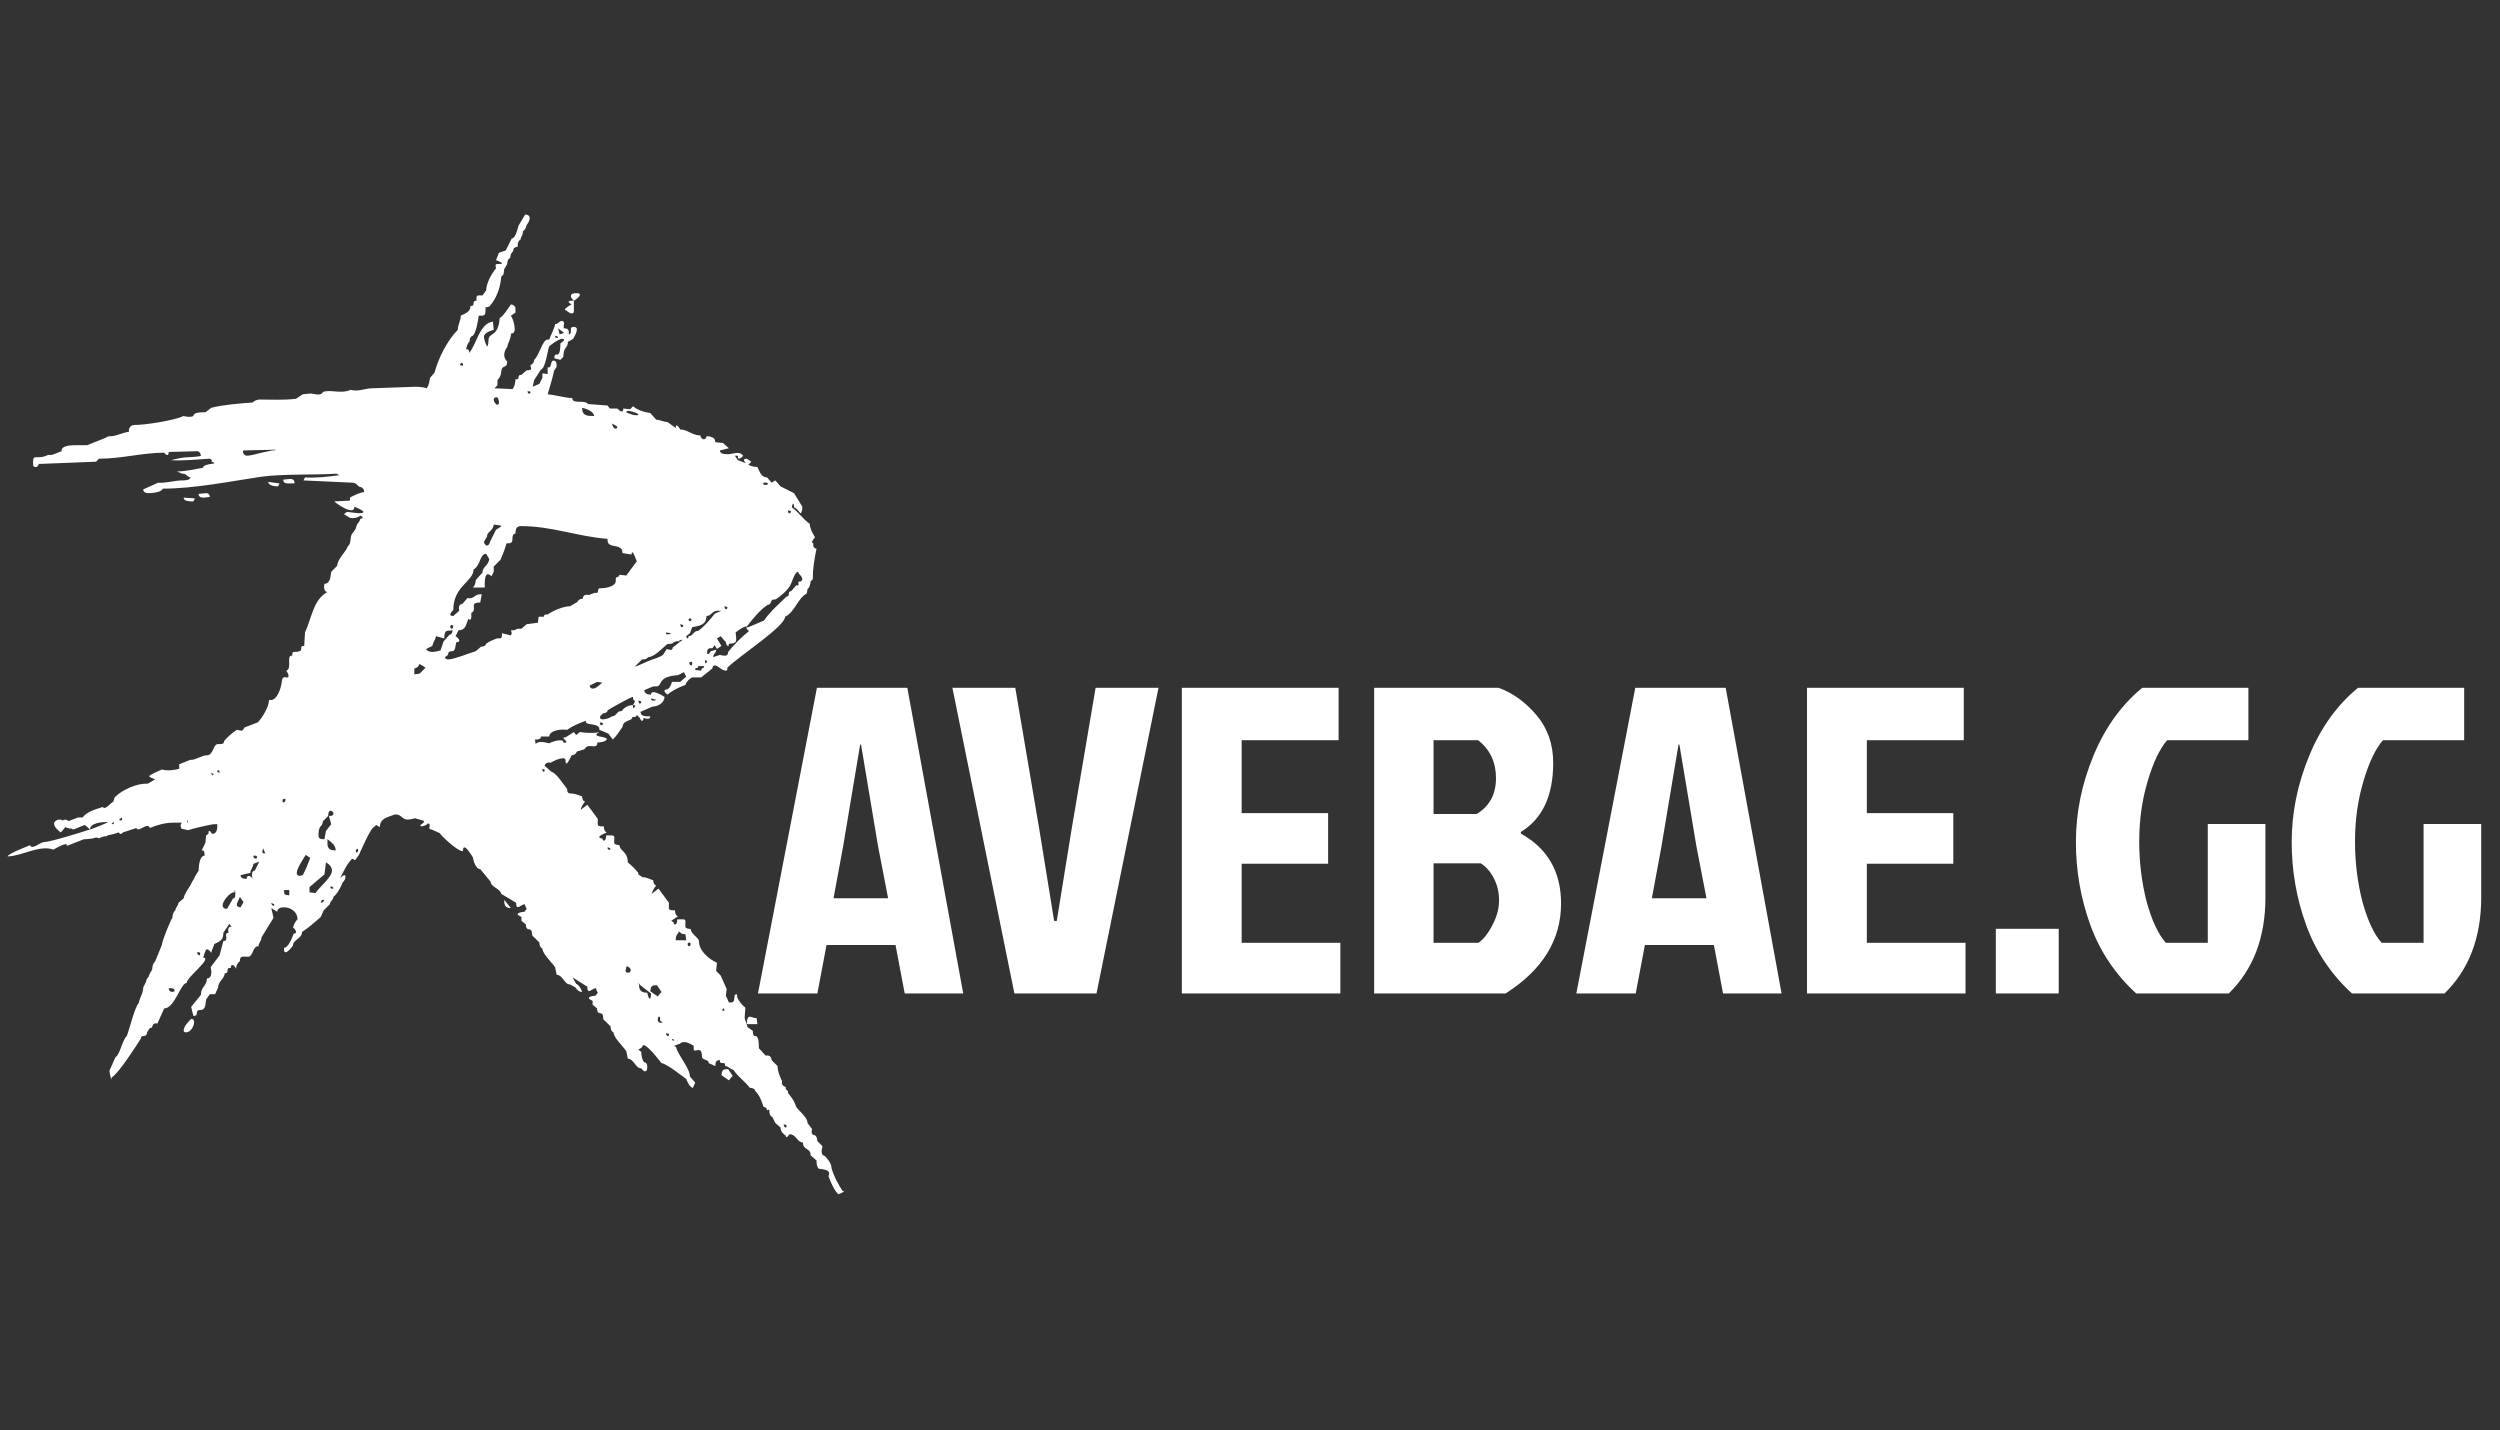 <svg width="229" height="131" viewBox="0 0 229 131" fill="none" xmlns="http://www.w3.org/2000/svg">
<rect x="0" y="0" width="229" height="131" fill="#333333" stroke="none"/>
<path d="M82.871 91L82.031 86.56H75.711L74.871 91H69.431L74.831 63H83.111L88.231 91H82.871ZM78.791 68.2L77.231 77.52L76.351 82.28H81.351L80.431 77.52L78.871 68.2H78.791ZM106.119 63L100.439 91H92.919L87.239 63H92.999L95.199 75.96L96.559 84.36H96.799L98.159 75.96L100.359 63H106.119ZM108.256 91V63H122.616V67.8H113.736V74.48H121.656V79.12H113.736V86.36H122.776V91H108.256ZM125.873 91V63H137.273C138.58 63.48 139.74 64.32 140.753 65.52C141.766 66.72 142.273 68.173 142.273 69.88C142.273 72.893 141.286 75 139.313 76.2V76.36C141.766 77.72 142.993 79.853 142.993 82.76C142.993 86.093 141.3 88.84 137.913 91H125.873ZM131.313 74.56H135.273C136.446 73.84 137.033 72.747 137.033 71.28C137.033 69.813 136.486 68.653 135.393 67.8H131.313V74.56ZM131.313 86.36H135.433C135.913 86.013 136.34 85.467 136.713 84.72C137.113 83.973 137.313 83.227 137.313 82.48C137.313 81.733 137.153 81.053 136.833 80.44C136.513 79.827 136.113 79.373 135.633 79.08H131.313V86.36ZM157.832 91L156.992 86.56H150.672L149.832 91H144.392L149.792 63H158.072L163.192 91H157.832ZM153.752 68.2L152.192 77.52L151.312 82.28H156.312L155.392 77.52L153.832 68.2H153.752ZM165.522 91V63H179.882V67.8H171.002V74.48H178.922V79.12H171.002V86.36H180.042V91H165.522ZM182.819 85.08H188.579V91H182.819V85.08ZM204.153 91H195.673C193.753 89.24 192.353 87.147 191.473 84.72C190.593 82.293 190.153 79.76 190.153 77.12C190.153 74.453 190.686 71.827 191.753 69.24C192.82 66.653 194.313 64.573 196.233 63H205.953V67.8H198.513C197.82 68.6 197.22 69.867 196.713 71.6C196.206 73.307 195.953 75.133 195.953 77.08C195.953 79 196.18 80.84 196.633 82.6C197.113 84.333 197.7 85.587 198.393 86.36H202.233V75.48H207.513V82.2C207.513 85.88 206.393 88.813 204.153 91ZM223.919 91H215.439C213.519 89.24 212.119 87.147 211.239 84.72C210.359 82.293 209.919 79.76 209.919 77.12C209.919 74.453 210.452 71.827 211.519 69.24C212.585 66.653 214.079 64.573 215.999 63H225.719V67.8H218.279C217.585 68.6 216.985 69.867 216.479 71.6C215.972 73.307 215.719 75.133 215.719 77.08C215.719 79 215.945 80.84 216.399 82.6C216.879 84.333 217.465 85.587 218.159 86.36H221.999V75.48H227.279V82.2C227.279 85.88 226.159 88.813 223.919 91Z" fill="white"/>
<path d="M64.16 39.89C64.16 40.028 64.297 40.233 64.434 40.233C64.64 40.233 64.709 40.096 64.709 39.959C64.983 39.959 65.326 40.028 65.463 40.233L65.532 40.508L66.218 40.576L66.767 41.057L65.943 41.262C65.943 41.605 66.424 41.605 66.698 41.605C67.11 41.605 67.727 41.262 68.07 41.743C68.001 41.88 67.796 42.017 67.659 42.017C67.59 42.017 67.59 41.811 67.59 41.743H67.316L67.59 42.154L68.344 42.429C68.139 42.223 68.001 42.017 68.413 42.017L68.825 42.291L68.55 42.566C68.756 42.703 69.099 42.772 69.374 42.772C69.579 43.183 69.717 43.732 70.265 43.732L70.677 44.212L71.02 44.007L71.5 44.555L72.735 45.173L73.49 46.408C73.49 46.614 73.49 46.819 73.353 47.025C73.215 46.956 73.01 46.545 72.735 46.476C72.735 46.476 72.735 46.133 72.667 46.133C72.598 46.133 72.529 46.408 72.529 46.476C73.147 46.888 73.558 47.574 74.176 47.986C74.176 48.397 74.45 48.877 74.656 49.22C74.588 49.289 74.176 49.769 74.519 49.769C74.45 49.975 74.519 50.249 74.793 50.249C74.588 51.279 74.45 52.033 74.45 53.062L74.244 53.268C74.244 53.474 74.176 53.817 73.97 53.954L73.901 54.366C73.078 54.777 72.804 56.081 71.912 56.492C71.912 57.384 67.659 60.128 66.629 61.157C66.629 61.295 66.629 61.432 66.492 61.432C66.081 61.432 65.806 60.952 65.463 60.952C65.326 60.952 65.257 61.089 65.257 61.226L64.228 62.049H63.405C63.131 62.187 62.856 62.461 62.788 62.735C62.239 62.941 61.621 63.215 61.141 63.627C61.073 63.559 60.867 63.421 60.867 63.284C60.867 63.147 61.073 63.147 61.141 63.147C61.347 63.01 61.484 62.735 61.553 62.461H62.307L62.856 61.981L62.65 61.569L62.102 61.843C60.112 61.981 60.73 62.873 60.112 62.873H59.838L59.014 63.215C59.014 63.49 59.289 63.627 59.563 63.627H59.632C59.632 63.078 60.661 63.696 60.867 63.833C60.867 64.382 60.249 64.725 59.769 64.725L58.671 65.205C58.671 65.548 59.014 65.617 59.289 65.617H59.563C59.563 65.96 59.152 65.823 58.946 65.754C58.946 65.823 58.946 66.028 58.809 66.028C58.74 66.028 58.603 65.823 58.603 65.754L58.328 65.48C58.328 65.685 58.054 65.685 57.917 65.685C57.917 66.097 57.093 65.891 57.025 66.577C56.751 66.989 56.476 67.4 56.133 67.743L55.721 67.195L54.898 66.852C54.967 66.165 53.663 66.508 53.663 66.097V66.028C53.046 66.234 52.428 66.508 51.948 66.852C51.468 66.783 50.37 66.852 50.302 67.469H49.547C49.547 67.675 49.341 67.743 49.136 67.743H48.998L49.067 68.155C49.341 67.812 49.959 68.018 50.302 68.086C50.576 67.949 50.988 67.812 51.262 67.812C51.468 67.812 51.605 67.812 51.605 68.018C51.674 68.018 51.88 68.086 51.88 67.949C51.88 67.812 51.331 67.538 51.811 67.538L52.566 67.057L52.772 67.332L53.114 67.057C53.595 67.126 54.418 67.195 54.898 67.057C54.075 67.538 55.379 67.4 55.584 67.675C55.584 67.949 54.898 68.018 54.692 68.018C54.761 68.224 54.624 68.361 54.418 68.361C54.006 68.361 53.801 68.224 53.526 68.635L52.84 68.841C52.772 69.047 52.566 69.184 52.36 69.184C52.291 69.321 52.017 69.939 51.88 69.939C51.811 69.939 51.811 69.802 51.811 69.802C51.811 69.596 51.811 69.459 51.605 69.459C51.194 69.459 50.782 69.664 50.439 69.87C50.233 69.802 49.959 69.87 49.89 70.144L50.508 70.693C50.919 70.762 51.674 71.928 51.948 72.271C51.948 72.546 52.017 72.683 52.291 72.683C52.634 72.683 52.977 72.82 53.32 72.957C53.32 73.163 53.389 73.369 53.595 73.438C53.389 73.643 53.252 73.918 53.183 74.192L53.801 73.712L54.761 75.015C54.761 75.633 54.624 75.701 55.31 75.701C55.31 75.907 55.379 76.182 55.584 76.25C55.447 76.319 54.898 76.525 54.898 76.662C54.898 76.799 55.104 76.799 55.173 76.799C55.173 76.868 55.241 77.005 55.31 77.005C55.516 77.005 55.516 76.593 55.516 76.525H55.996C56.133 76.525 56.27 76.525 56.27 76.731C56.27 77.279 56.133 77.348 56.751 77.416C56.751 77.965 57.505 77.965 57.505 78.994C57.848 79.269 58.191 79.612 58.466 79.955V80.092L58.877 80.366C59.083 80.298 59.632 80.572 59.838 80.641C59.838 80.847 59.906 81.052 60.112 81.121C59.906 81.327 59.769 81.601 59.7 81.876L60.318 81.395L61.278 82.699C61.278 83.316 61.141 83.385 61.827 83.385C61.827 83.591 61.896 83.865 62.102 83.934L61.484 84.346L61.69 84.483C61.69 84.551 61.759 84.689 61.827 84.689C62.033 84.689 62.033 84.277 62.033 84.208H62.513C62.65 84.208 62.788 84.208 62.788 84.414C62.788 84.963 62.65 85.031 63.268 85.1C63.268 85.512 64.022 85.923 64.022 86.198C64.022 87.09 64.914 87.844 65.669 88.187L65.6 88.942L66.012 89.353L66.561 90.588L66.492 91.206L66.767 91.823H66.972C67.453 91.823 67.11 91.069 67.453 91.069C67.521 91.069 67.521 91.206 67.521 91.206V91.343C67.659 91.686 68.001 92.098 68.276 92.303L68.207 93.264L68.482 94.087L68.962 94.43C68.962 95.459 69.511 94.156 69.511 96.008L70.128 96.694C70.403 96.626 70.677 96.763 70.677 97.106L71.226 97.654C71.226 98.135 71.432 98.615 71.638 99.027C71.569 99.301 71.706 99.507 71.981 99.575C71.912 99.918 72.186 99.781 72.186 100.056V100.124C72.461 100.467 72.735 100.81 72.872 101.222C72.872 101.565 73.97 102.251 73.97 102.868L74.382 103.417C74.313 103.623 74.313 103.966 74.588 103.966C74.793 104.035 74.862 104.309 74.862 104.515L75.342 104.995C75.273 105.27 75.136 105.818 75.548 105.887C75.822 106.161 76.165 106.573 76.165 106.985C76.371 107.739 76.783 108.494 77.194 109.111H77.332C77.332 109.18 76.851 109.386 76.783 109.386C76.371 108.974 76.097 108.288 75.891 107.739C76.165 107.122 75.411 107.122 74.999 107.053C74.793 106.847 74.793 106.504 74.793 106.299L74.244 105.818C74.313 105.201 73.558 105.338 73.558 104.721V104.652C73.01 104.652 72.941 103.897 72.323 103.897C72.255 103.966 71.981 104.378 71.981 104.035C71.775 103.897 71.5 103.623 71.5 103.349V103.28L71.02 102.868L70.746 102.32C70.54 102.251 70.471 101.977 70.471 101.771V101.634L70.265 101.702L70.197 101.496L69.922 101.359C69.785 100.879 69.579 100.33 69.168 99.918C69.168 99.713 68.825 99.644 68.688 99.644C68.207 99.027 67.59 98.615 67.178 97.998C66.904 97.929 66.698 97.654 66.424 97.654C66.424 97.517 66.424 97.38 66.286 97.38C66.012 97.38 65.943 97.38 65.943 97.106C65.669 97.106 65.532 97.243 65.532 97.517V97.654L64.914 97.38C64.914 96.969 64.297 97.174 64.297 96.763C64.297 95.665 63.542 96.557 63.542 96.077V95.802C63.337 95.665 62.993 95.459 62.719 95.459C62.582 95.459 62.376 95.459 62.307 95.596C62.239 95.596 61.759 95.802 61.759 95.802C61.759 95.871 61.896 95.871 61.896 95.871C62.17 96.763 63.199 97.86 63.199 98.615L63.679 99.164L63.474 99.644C63.199 99.644 62.925 99.027 62.856 98.821C62.788 98.821 61.141 97.449 60.592 97.38C60.524 97.311 59.358 95.734 58.946 95.734C58.877 95.734 58.809 95.871 58.809 95.939L58.466 96.145L58.74 96.351C58.74 96.626 58.809 97.106 59.014 97.311C59.22 97.311 59.289 97.517 59.289 97.723C59.289 97.792 59.289 98.135 59.083 98.135C58.946 98.135 58.809 97.929 58.74 97.86C58.191 97.86 58.123 97.037 57.505 96.969L57.368 96.282C57.093 95.871 56.202 95.048 56.202 94.567C55.996 94.499 55.927 94.224 55.927 94.019L55.447 93.538C55.31 93.47 55.241 93.332 55.241 93.195C55.241 92.509 54.692 93.127 54.692 92.372L54.281 92.029V91.686C54.212 91.617 53.938 91.549 53.938 91.412C53.938 91.274 54.418 91.206 54.555 91.206L54.761 90.931L54.624 90.657C54.624 90.588 54.624 90.52 54.555 90.52C54.281 90.52 53.801 91.137 53.801 90.451V90.383L52.497 89.559V89.628L52.772 90.108C53.046 90.245 53.252 90.588 53.32 90.863C53.046 90.863 52.84 90.657 52.703 90.451L52.223 90.177C51.674 90.177 51.605 89.353 50.988 89.285L50.851 88.599C50.576 88.187 49.684 87.364 49.684 86.884C49.478 86.815 49.41 86.541 49.41 86.335L48.93 85.855C48.792 85.786 48.724 85.649 48.724 85.512C48.724 84.826 48.175 85.443 48.175 84.689L47.764 84.346V84.002C47.695 83.934 47.42 83.865 47.42 83.728C47.42 83.591 47.901 83.522 48.038 83.522L48.244 83.248L48.106 82.973C48.106 82.905 48.106 82.836 48.038 82.836C47.764 82.836 47.283 83.454 47.283 82.768V82.699L45.911 81.876C45.843 81.395 44.951 81.258 44.951 80.778L43.99 79.612C43.579 79.612 43.373 78.857 43.304 78.514C43.167 78.308 42.755 77.622 42.55 77.622C42.344 77.622 42.481 77.965 42.344 77.965C41.932 77.965 40.423 76.593 40.286 76.319L39.531 75.976C39.462 75.976 39.325 75.976 39.325 75.839C39.325 75.701 39.462 75.427 39.188 75.427C39.051 75.633 38.502 75.77 38.502 75.633C38.502 75.496 38.845 75.427 38.845 75.221C38.845 75.153 38.159 75.015 38.022 74.947C36.65 75.358 37.061 74.604 36.169 74.604C35.483 74.878 34.797 74.947 34.797 75.77L34.454 75.564L34.249 75.77C33.974 75.77 32.945 78.171 32.877 78.308L32.533 78.789L32.259 78.651C31.779 79.132 31.436 79.886 31.161 80.435C31.23 80.366 31.642 79.955 31.642 80.298C31.642 80.71 31.367 80.71 31.299 81.052C31.093 81.464 30.887 81.876 30.544 82.15C30.544 82.425 30.27 82.493 30.201 82.836L29.652 83.385L29.378 84.002C28.829 84.483 28.28 84.963 27.663 85.374C27.663 85.992 26.839 86.061 26.839 86.609C26.702 86.815 26.359 87.227 26.153 87.227C26.016 87.227 26.016 87.021 26.016 86.952V86.815C26.428 86.815 26.771 85.855 26.908 85.512C26.977 85.512 27.114 85.512 27.114 85.374C27.114 85.237 26.977 85.031 26.839 84.963C26.908 84.689 27.045 84.414 27.251 84.208C27.251 83.522 26.634 83.111 26.016 83.111C25.742 83.111 25.399 83.179 25.399 83.522L24.85 83.179L25.056 84.071L23.958 85.855C23.958 86.198 23.684 86.335 23.684 86.678C23.135 86.609 23.203 87.638 22.723 87.638C22.311 87.638 21.968 87.501 21.968 88.05C21.763 88.187 21.625 88.462 21.625 88.736C21.557 88.599 21.42 88.393 21.282 88.393C21.145 88.393 21.145 88.599 21.145 88.668C20.596 88.599 21.077 89.148 20.596 89.148C20.528 89.697 19.979 89.902 19.979 90.451L19.705 91.069H19.224L18.881 91.549C18.813 91.823 18.881 92.509 18.401 92.509C17.715 92.509 18.332 93.058 17.715 93.058L17.509 92.235L18.401 91.137C18.401 90.383 18.95 90.314 18.95 89.628C19.293 89.628 19.362 89.285 19.362 89.01L19.293 88.599L20.116 87.501L20.459 86.198C20.665 86.198 20.734 86.129 20.734 85.923C20.734 85.718 20.596 85.443 20.939 85.443C20.871 85.237 20.871 84.826 21.214 84.894L21.008 84.62L20.459 85.443C20.459 86.129 20.185 86.198 19.636 86.472C19.567 86.747 19.362 87.021 19.362 87.295C19.293 87.158 19.087 86.952 18.95 86.952C18.813 86.952 18.675 87.57 18.607 87.707C19.499 87.776 17.098 89.491 17.098 90.04C16.549 90.04 16 92.372 15.04 92.372L14.422 93.744C13.805 93.675 14.079 94.156 13.805 94.156H13.736L13.462 94.567C13.462 95.116 12.913 94.705 12.913 95.116C12.433 95.871 10.855 98.341 10.237 98.684C10.237 98.684 10.237 98.821 10.169 98.821C10.169 98.821 10.031 98.272 10.031 98.066L10.58 96.831C10.992 96.626 11.198 95.253 11.609 94.91C11.815 94.43 12.364 92.166 12.707 91.892C12.776 91.412 13.119 91 13.119 90.451L13.393 89.902C13.393 89.559 13.668 89.559 13.668 89.285L13.942 88.805C13.942 88.53 14.011 88.256 14.216 88.05L14.834 86.541C14.834 86.198 15.657 84.208 15.794 84.071C15.794 83.865 15.863 83.522 16.069 83.385C16.069 83.111 16.343 82.973 16.343 82.699L16.823 82.287C16.892 81.876 17.303 81.327 17.509 80.984C17.578 80.71 17.784 80.572 17.852 80.298L18.195 79.749C18.195 79.406 18.264 78.377 18.744 78.377C18.744 78.24 18.744 77.897 18.538 77.897H18.47L18.813 77.211L18.881 76.525L19.087 76.387C19.087 76.387 19.087 76.113 19.156 76.113C19.293 76.113 19.362 76.319 19.43 76.387C19.91 76.387 19.91 75.839 19.91 75.496H19.636C19.362 75.496 17.578 75.907 17.235 76.044L16.617 75.907L16.549 75.701C16.549 75.564 16.549 75.427 16.686 75.358H15.863C15.108 75.358 14.422 75.564 13.736 75.839C13.53 75.358 12.981 75.976 12.638 75.976C12.57 75.976 12.501 75.907 12.501 75.839L11.266 76.25C11.198 76.319 11.129 76.387 11.06 76.387C10.992 76.387 10.923 76.319 10.855 76.25C10.512 76.387 10.169 76.456 9.826 76.525V76.593C9.551 76.593 9.277 76.662 9.071 76.799C8.934 76.662 8.659 76.731 8.522 76.799L7.905 76.868H7.699L6.121 77.485C6.258 77.005 5.023 77.76 4.886 77.828C3.651 77.348 1.936 78.445 0.701 78.445C0.77 78.171 2.622 77.485 2.76 77.416C2.897 77.897 3.72 77.142 3.994 77.142C4.543 77.142 7.425 76.25 8.248 75.976L7.768 75.564L6.739 75.976C6.601 75.976 6.601 75.839 6.396 75.907L5.984 75.77L5.572 76.25C5.298 76.044 4.955 75.77 4.955 75.427C4.955 75.153 5.504 74.947 5.709 75.153L5.915 75.084C6.052 75.084 6.19 75.084 6.258 75.221L7.15 74.878H7.562C7.973 74.329 8.797 74.124 9.414 73.918C9.62 74.261 10.169 73.506 10.374 73.438L10.512 73.026C11.198 72.34 12.57 71.722 13.53 71.791L14.216 71.379C14.148 71.379 13.668 71.174 13.668 71.105C13.668 70.968 14.697 70.556 14.834 70.487C15.314 70.625 15.931 70.556 16.412 70.419V70.007L17.441 69.596C17.852 69.664 18.47 69.184 18.95 69.184C19.567 69.184 19.499 68.155 19.979 68.155C20.185 68.155 20.528 68.224 20.528 67.881C20.871 67.469 21.282 67.126 21.694 66.852C22.174 66.92 22.174 67.057 22.38 66.646L23.615 66.165C24.027 65.754 24.644 64.725 24.644 64.107C25.33 64.313 25.742 63.078 25.81 62.461C25.879 61.638 26.428 62.324 26.428 61.912C26.428 61.706 26.291 61.569 26.222 61.432C26.771 61.295 26.222 60.06 26.702 60.06H26.771C26.771 59.923 26.771 59.717 26.908 59.717C28.143 59.717 27.182 59.168 27.868 59.168L27.937 57.933C28.555 56.63 28.692 54.914 29.995 54.228C29.652 54.228 29.652 53.68 29.721 53.474C30.27 53.474 30.27 52.788 30.338 52.376L30.887 51.827C30.887 51.21 31.779 50.455 31.847 50.044C32.259 49.769 31.985 49.083 32.328 48.809L32.602 48.397C32.671 47.917 32.945 47.848 33.014 47.505C33.082 47.505 33.219 47.505 33.219 47.437C33.219 47.368 33.082 47.231 33.014 47.231C32.739 47.437 32.396 47.505 32.053 47.437L31.504 47.094L31.779 46.888C31.985 46.888 33.288 47.162 33.288 46.888C33.288 46.751 32.602 46.476 32.465 46.408C32.465 47.3 30.818 46.133 30.613 45.927L32.053 45.859V45.584C32.396 45.379 32.739 45.241 33.151 45.104C33.219 45.104 33.357 45.104 33.357 45.036C33.357 44.83 33.219 44.693 33.082 44.624C32.739 44.624 32.739 44.212 32.259 44.212L27.8 44.007L27.937 43.732C28.966 43.801 30.064 43.663 31.093 43.526L30.818 43.389C28.623 43.526 26.153 43.389 23.958 43.663C21.214 44.075 17.784 44.761 14.902 44.761C14.834 45.104 13.873 45.173 13.599 45.173C13.393 45.173 13.119 45.104 13.119 44.83L14.491 44.212C15.108 44.281 16 44.007 16.686 44.007C16.823 44.007 17.441 44.007 17.441 43.732C17.098 43.663 17.098 43.389 16.755 43.389H16.686L16.206 43.183C17.029 43.183 17.852 42.977 18.607 42.84C18.607 42.497 19.636 42.497 19.636 42.429C19.636 42.36 19.43 42.291 19.362 42.291C19.499 42.154 19.293 42.017 19.156 42.017C17.989 42.086 16.823 42.223 15.657 42.154C16.206 42.017 16.755 41.88 17.303 41.88C17.509 41.88 18.401 41.811 18.401 41.743C18.401 41.537 18.264 41.4 18.127 41.331L15.451 41.4C15.451 41.537 15.451 41.674 15.314 41.674C15.177 41.674 15.108 41.537 15.04 41.468C13.05 41.468 11.129 42.017 9.071 42.017L8.797 42.291L3.583 42.497L3.377 42.772C3.171 42.772 3.034 42.772 3.034 42.566C3.034 42.223 2.965 41.88 3.308 41.88C3.857 41.88 3.926 41.88 4.406 41.674H4.749L5.641 41.331C5.572 40.782 6.601 40.782 6.944 40.782H7.973L9.688 40.096C9.826 39.959 10.031 39.959 10.169 39.959C10.58 39.959 11.266 39.616 11.815 39.547C11.747 39.273 11.952 38.93 12.295 38.93C13.325 38.93 15.931 38.518 16.823 38.107C17.098 38.175 17.441 38.244 17.715 38.107C17.715 37.764 18.401 37.764 18.607 37.764H18.813L19.362 37.352C20.391 37.078 22.106 36.94 23.135 36.872C23.272 36.735 23.546 36.597 23.752 36.597C24.919 36.597 25.948 36.666 27.114 36.529L27.731 36.117L28.417 36.048C28.76 36.048 29.378 36.323 29.584 35.911C30.201 35.637 31.23 36.117 32.122 35.706C32.808 35.911 33.425 35.568 34.111 35.568L37.885 35.431C38.296 35.431 38.708 35.431 39.119 35.568V35.5C39.325 35.225 39.325 34.882 39.394 34.608L39.805 34.128C40.148 32.824 40.972 31.178 41.932 30.217C41.932 29.737 42.207 29.394 42.207 28.914C42.618 28.708 43.098 28.571 43.098 28.022C43.236 28.022 43.373 28.022 43.373 27.816C43.373 27.61 43.441 27.542 43.647 27.542C43.647 27.336 43.579 27.061 43.853 27.061H44.196L44.539 26.581C44.539 25.964 45.019 25.072 45.431 24.592C45.362 24.18 45.362 24.18 45.774 24.18C45.774 24.18 45.98 24.18 45.98 24.111C45.98 24.043 45.499 23.837 45.431 23.837L45.705 23.151L46.323 22.945L46.872 21.848C47.215 21.848 47.42 20.956 47.489 20.681L48.106 19.652C48.312 19.652 48.518 19.721 48.518 19.995C48.518 20.201 48.381 20.407 48.244 20.613C48.175 20.819 48.106 21.093 47.901 21.162C47.901 21.642 47.695 21.642 47.695 21.916C47.489 22.053 47.42 22.259 47.42 22.465V22.602C47.215 22.602 47.009 22.739 47.009 22.945V23.014C46.803 23.151 46.734 23.425 46.734 23.631C46.529 23.7 46.46 23.974 46.46 24.18L46.186 24.66L46.117 25.141L45.911 25.346C45.843 26.307 45.499 27.336 44.813 28.09L44.471 28.159C44.471 28.433 44.539 28.914 44.196 28.914H43.853C43.785 29.325 43.647 30.423 43.304 30.766C43.167 30.766 43.03 30.972 43.03 31.109V31.246C42.824 31.452 42.755 31.727 42.687 32.001C42.893 31.932 43.03 32.138 42.961 32.344C43.647 31.589 43.922 29.6 45.157 29.463L45.225 30.217C44.951 30.286 44.333 30.492 44.333 30.835C44.333 31.109 44.471 31.452 44.608 31.727C44.745 31.727 44.745 31.178 44.745 31.109C44.813 30.423 45.637 30.903 45.774 29.12C46.048 29.051 46.597 28.159 46.803 27.885C46.94 27.885 47.215 28.022 47.215 28.228V28.639L46.803 28.914C47.009 29.257 47.146 29.737 47.146 30.149C47.146 30.354 47.077 30.56 46.803 30.56C46.803 31.041 46.529 31.384 46.46 31.795C46.323 31.932 46.186 32.275 46.186 32.481C46.186 32.687 46.254 32.961 46.46 33.099C46.46 33.853 45.98 33.304 45.911 34.059C45.911 34.333 45.774 34.608 45.568 34.814V35.294L45.294 35.568L46.872 35.637H46.94C47.146 35.431 47.215 35.02 47.215 34.745C47.352 34.745 47.489 34.745 47.489 34.608C47.489 34.402 47.558 34.333 47.764 34.333L48.244 33.922C48.312 33.922 48.655 33.922 48.655 33.785L48.587 33.442C48.792 33.373 48.93 33.167 48.93 32.961C49.41 32.55 49.684 31.109 50.165 31.109H50.302C50.37 30.903 50.851 29.943 50.851 29.668C51.125 29.737 51.194 29.394 51.468 29.394C51.605 29.394 51.674 29.531 51.674 29.6C51.674 29.737 51.537 30.08 51.742 30.08C52.086 30.08 52.154 30.354 52.086 30.629C52.223 30.629 52.291 30.492 52.291 30.423C52.291 30.149 52.223 29.943 52.566 29.943C52.703 29.943 52.84 30.011 52.84 30.149C52.84 30.492 52.634 30.766 52.497 31.041L52.017 31.315C52.017 31.932 51.605 31.727 51.605 32.687L51.331 32.961L50.782 32.824C50.782 32.001 51.331 33.167 51.331 31.452C51.4 31.384 51.674 31.246 51.674 31.109C51.674 31.041 51.468 31.041 51.4 31.041C50.988 31.178 50.645 31.452 50.302 31.727C50.165 32.069 49.959 33.785 49.547 33.853L48.93 34.814L48.792 35.431L49.41 35.157L49.684 34.608V34.196L50.165 34.265V33.647C50.576 33.785 50.37 33.03 50.713 33.03C50.988 33.03 50.988 33.373 50.988 33.51C50.988 33.785 50.713 33.853 50.713 34.128C50.713 34.265 50.233 35.911 50.165 36.117C50.919 36.186 51.811 36.46 52.428 36.46C52.36 36.803 52.909 36.803 53.114 36.803C53.32 36.803 53.732 36.803 53.869 37.009L55.653 37.146L55.859 37.421H56.545C56.682 37.558 56.819 37.695 56.956 37.695C57.093 37.695 57.093 37.489 57.093 37.421L57.711 37.489L57.985 37.215C58.397 37.558 59.014 37.764 59.563 37.832L60.112 38.45C60.455 38.45 60.798 38.656 61.141 38.656L61.896 39.204C61.896 38.656 62.239 39.204 62.307 39.342C62.993 39.342 63.405 39.89 64.16 39.89ZM43.304 53.817C43.51 53.68 43.579 53.337 43.579 53.131L44.196 52.445C44.196 51.896 44.745 51.827 44.813 51.21L44.539 50.73C43.922 50.73 44.059 51.759 43.373 52.17C43.373 53.268 41.52 53.68 41.52 55.875C41.452 55.944 41.246 56.149 41.246 56.287C41.246 56.424 41.452 56.424 41.52 56.424L42.069 55.944C42.001 55.738 42.001 55.326 42.344 55.326L42.824 54.777C43.441 54.914 43.441 54.434 43.99 54.434H44.127L43.99 55.189C42.893 55.189 43.785 55.806 43.167 56.149C43.167 56.287 43.236 56.767 43.03 56.767L42.893 56.698C42.687 57.178 42.687 57.727 42.001 57.727L41.726 58.276C41.864 58.345 42.069 58.55 42.069 58.688C42.069 58.825 41.864 58.825 41.795 58.825C41.726 59.031 41.726 59.648 41.452 59.648C41.178 59.648 41.04 59.717 41.04 59.991C40.972 60.06 40.766 60.128 40.766 60.266C40.766 60.334 40.972 60.403 41.04 60.403C41.589 60.403 43.098 59.785 43.579 59.648L44.059 59.236C44.265 59.236 44.471 59.168 44.539 58.962C44.813 58.756 45.157 58.619 45.499 58.482C45.98 58.482 45.98 58.482 45.98 58.002L46.803 58.208L46.872 58.002C46.872 57.727 46.597 57.727 47.146 57.727C47.283 57.59 47.489 57.59 47.626 57.59H47.764L48.244 57.178L49.273 57.041L49.341 56.492H49.822C49.822 56.355 49.89 56.287 50.027 56.287H50.165C50.645 55.944 51.605 55.532 52.223 55.532L52.909 55.12C52.977 54.914 53.183 54.846 53.389 54.846C53.389 54.503 53.663 54.434 53.938 54.503L54.487 54.297C54.967 54.434 54.624 53.886 54.967 53.886C55.447 53.886 56.407 53.748 56.407 53.199C56.407 53.062 56.339 52.856 56.613 52.856L56.751 52.651L57.368 52.719L58.328 51.416C58.26 51.279 58.054 50.593 57.917 50.593C57.848 50.593 57.848 50.798 57.848 50.798L57.025 50.661C57.025 49.701 55.653 50.318 55.653 49.495V49.358C52.909 49.152 50.576 48.191 47.695 48.191C47.283 48.191 47.215 48.534 47.215 48.877C47.009 48.877 46.94 49.083 46.94 49.289C46.94 49.563 46.94 49.769 46.529 49.769H46.391C46.254 50.318 46.048 50.798 45.843 51.279L45.225 51.896V52.376L45.019 52.788C44.333 52.102 44.402 53.474 44.402 53.817H43.304ZM68.413 57.384C68.07 57.384 67.659 57.727 67.384 57.933C67.453 58.688 67.59 58.962 66.767 58.962C66.767 59.031 66.767 59.168 66.698 59.168C66.561 59.168 66.492 58.894 66.492 58.825L66.012 58.276L65.669 58.482L66.081 59.168L65.669 59.442L65.463 59.099L65.257 59.374C64.914 59.374 64.777 59.374 64.777 59.785C64.777 59.785 64.777 59.923 64.846 59.923C64.983 59.923 65.052 59.717 65.12 59.648L65.6 59.511C65.6 59.854 65.326 59.854 65.326 60.197L65.943 59.991C66.286 60.06 66.698 60.197 66.698 59.717C67.247 59.031 67.933 58.345 68.619 57.796C68.55 57.796 68.207 57.453 68.482 57.453H68.55L69.991 56.835C70.54 56.012 71.363 55.326 72.049 54.64C72.186 54.64 72.255 54.572 72.255 54.434C72.255 54.297 72.255 54.16 72.461 54.16L72.941 53.611C73.01 53.611 73.147 53.68 73.147 53.542C73.147 53.474 73.078 53.268 73.215 53.268H73.353C73.421 53.199 73.49 53.131 73.49 53.062C73.49 52.856 73.284 52.651 73.147 52.513C73.147 52.445 73.147 52.376 73.078 52.376C72.804 52.376 72.461 53.542 72.392 53.611C72.118 54.091 71.5 54.64 71.02 54.914C70.471 54.846 70.746 55.395 70.334 55.395C69.648 55.806 68.893 56.767 68.413 57.384ZM57.985 64.588L58.191 64.176C57.985 64.245 57.985 63.902 57.985 63.833C57.78 63.833 55.721 64.999 55.653 65.068C55.653 65.274 55.379 65.342 55.241 65.342L54.967 65.617V65.685C54.967 65.891 55.104 65.891 55.241 65.891C55.516 65.891 55.859 65.754 56.065 65.617C56.476 65.617 56.476 65.136 56.888 65.136H56.956C57.162 64.793 57.574 64.588 57.985 64.588ZM29.858 78.994L29.721 80.092L28.349 81.258V81.739L28.898 81.807C29.241 81.258 30.407 80.366 30.407 79.749C30.407 79.406 30.132 79.132 29.858 78.994ZM40.903 57.796C40.697 57.933 40.697 58.276 40.697 58.482L39.943 58.276C39.874 58.619 39.668 58.825 39.6 59.168L39.051 59.442C39.051 59.648 39.462 59.717 39.6 59.717C39.805 59.717 40.148 59.648 40.354 59.58L40.629 58.756L41.178 58.139C41.383 58.139 41.452 57.864 41.452 57.727L40.903 57.796ZM62.239 58.756C62.033 58.688 61.759 58.756 61.553 58.962C61.347 58.962 61.073 58.962 60.935 59.168C60.592 59.442 59.906 60.197 59.358 60.197C59.289 60.334 59.083 60.403 58.946 60.403H58.809L58.123 61.089L58.26 61.02H58.328L59.426 60.54C59.906 60.334 60.318 60.266 60.73 59.991L61.073 59.442C61.278 59.511 61.621 59.648 61.621 59.305L62.513 58.619H62.239V58.756ZM30.064 74.741L29.584 75.221C29.515 75.839 29.172 75.496 29.172 76.525C29.172 76.868 29.446 76.868 29.721 76.868L29.858 76.113L30.338 75.496L30.132 74.741C30.27 74.741 30.544 74.741 30.544 74.535C30.544 74.398 30.407 74.261 30.27 74.261C30.064 74.261 30.064 74.672 30.064 74.741ZM28.006 78.308C27.8 78.651 27.182 79.543 27.182 79.955C27.182 80.161 27.32 80.229 27.457 80.229L27.731 80.161C28.006 79.68 28.211 79.132 28.417 78.583L28.006 78.308ZM66.081 55.944H65.738C65.189 55.944 65.189 56.424 64.709 56.424C64.709 57.247 64.091 57.316 63.405 57.453L63.199 58.002L62.856 58.276C62.856 58.345 62.925 58.482 62.993 58.482C63.062 58.482 63.062 58.345 63.062 58.276C63.474 58.276 63.542 57.796 63.885 57.796H63.954C64.503 57.384 65.052 56.767 65.463 56.218L66.081 55.944ZM45.225 48.054C45.157 48.672 44.608 48.672 44.608 49.152L44.333 49.632C44.333 49.769 44.471 49.975 44.608 49.975C44.745 49.975 44.882 49.769 44.882 49.632L45.431 48.534C45.499 48.466 45.911 48.26 45.911 48.191C45.911 48.123 45.362 48.054 45.225 48.054ZM21.488 81.739C21.077 81.67 20.391 82.562 20.391 82.905C20.391 83.179 20.596 83.248 20.802 83.248L21.351 82.287C21.557 82.356 21.557 81.944 21.557 81.807C21.557 81.807 21.557 81.533 21.488 81.533V81.739ZM22.243 41.262C22.243 41.537 22.38 41.743 22.654 41.743C22.929 41.743 23.684 41.537 23.958 41.468L24.919 41.262C24.987 41.262 25.262 41.262 25.262 41.194H25.193L22.243 41.262ZM17.509 93.332C17.715 93.332 17.784 93.47 17.784 93.607C17.784 94.019 17.441 94.567 17.029 94.567C16.96 94.567 16.823 94.499 16.823 94.43C16.823 94.019 17.235 93.607 17.509 93.332ZM23.203 79.132C23.203 79.475 22.929 79.612 22.929 79.955L22.037 80.161C22.037 80.435 22.311 80.504 22.517 80.504H22.586C22.586 80.366 22.654 80.229 22.792 80.229C22.929 80.229 23.066 80.366 23.135 80.504C23.066 80.298 22.998 79.749 23.341 79.749L23.752 78.926L23.203 79.132ZM66.698 97.929L67.11 98.546L66.767 98.958L66.081 98.478C66.149 97.998 66.218 97.929 66.698 97.929ZM60.181 90.245C59.7 90.245 59.632 90.314 59.563 90.794L60.249 91.274L60.592 90.863L60.181 90.245ZM52.566 27.542V28.433C52.566 28.571 52.566 28.708 52.36 28.708C52.223 28.708 52.017 28.571 51.88 28.433C51.88 28.433 51.742 28.433 51.742 28.365C51.742 28.228 52.223 27.953 52.36 27.885C52.086 27.747 51.88 27.542 52.428 27.542H52.566ZM62.17 85.306C62.17 85.58 61.896 85.512 61.896 86.129H62.856L62.788 85.58L62.307 85.512H62.445L62.17 85.306ZM68.413 93.813C68.413 93.607 68.413 93.264 68.619 93.127C68.825 93.127 69.031 93.264 69.305 93.264L69.374 93.813H68.413ZM38.433 60.814C38.365 61.02 38.159 61.226 37.953 61.226V61.775L38.433 61.706L38.982 61.157L38.433 60.814ZM53.32 37.352C53.32 38.107 53.801 38.107 54.418 38.107C54.418 37.695 53.663 37.421 53.32 37.352ZM58.534 90.177C58.534 90.726 58.74 90.931 59.289 90.931C59.289 91 59.426 91.48 59.495 91.48C59.632 91.48 59.632 91.069 59.632 91C59.22 90.657 58.74 90.383 58.397 89.971L58.534 90.177ZM29.995 76.868V77.279C29.995 77.76 30.27 77.897 30.75 77.897C30.75 77.416 30.338 77.142 29.995 76.868ZM9.894 75.29C9.414 75.29 8.248 75.358 8.248 75.976C8.522 75.907 9.894 75.358 9.894 75.29ZM52.566 27.542C52.428 27.404 52.291 27.267 52.291 27.13C52.291 26.856 52.634 26.856 52.772 26.856C52.909 26.856 53.114 26.856 53.114 26.993C53.114 27.199 52.703 27.473 52.566 27.542ZM54.692 62.461L54.006 62.804C54.006 62.941 54.144 63.078 54.281 63.078C54.624 63.078 54.898 62.735 55.173 62.529L54.692 62.461ZM25.948 43.938L26.565 43.869C26.771 43.869 26.977 43.938 26.977 44.212V44.281H26.496C26.222 44.281 25.948 44.281 25.948 43.938ZM21.968 82.15C21.9 82.425 21.694 82.63 21.694 82.905C21.694 83.042 21.9 83.111 22.037 83.111L22.311 82.63L21.968 82.15ZM18.195 45.241L18.881 45.173C19.087 45.173 19.224 45.31 19.224 45.516L18.675 45.584C18.401 45.584 18.195 45.516 18.195 45.241ZM24.575 44.144L25.605 44.281L25.467 44.555C25.193 44.555 24.575 44.487 24.575 44.144ZM16.823 45.584L17.852 45.653L17.715 45.927H17.578C17.372 45.927 16.823 45.927 16.823 45.584ZM57.368 37.764C57.642 37.901 57.985 38.038 58.328 38.038C58.397 38.038 58.466 38.038 58.466 37.969C58.466 37.832 57.711 37.626 57.505 37.626C57.437 37.626 57.368 37.695 57.368 37.764ZM45.499 37.078C45.637 37.078 45.705 37.009 45.705 36.872C45.705 36.666 45.637 36.529 45.568 36.392C45.431 36.392 45.225 36.392 45.225 36.597C45.225 36.803 45.362 36.94 45.499 37.078ZM63.954 61.02C63.954 61.363 63.679 61.02 63.679 61.363L64.228 61.432C64.228 61.089 64.503 61.295 64.503 61.02H63.954ZM57.368 88.53V88.599C57.368 88.736 57.299 88.805 57.299 88.942C57.299 89.148 57.642 89.079 57.711 89.079L57.78 88.805C57.711 88.668 57.574 88.53 57.437 88.53H57.368ZM26.016 81.533C26.016 82.013 26.085 81.944 26.496 82.013V81.533H26.016ZM46.186 82.425L46.803 83.179C46.254 83.179 46.186 82.905 46.186 82.425ZM15.451 90.52C15.451 90.726 15.588 90.863 15.794 90.863L16 90.794C16 90.588 15.863 90.52 15.657 90.52H15.451ZM60.455 93.675H60.73L60.455 93.47C60.455 93.401 60.524 93.127 60.386 93.127C60.249 93.127 60.249 93.332 60.249 93.401C60.249 93.538 60.318 93.675 60.455 93.675ZM51.674 30.492L51.125 30.08L51.262 30.629L51.674 30.492ZM56.065 38.793C56.065 38.93 56.202 39.273 56.407 39.273C56.476 39.273 56.545 39.204 56.545 39.067L56.065 38.793ZM69.922 44.212V44.281C69.922 44.35 69.922 44.418 70.06 44.418C70.128 44.418 70.265 44.418 70.334 44.35V44.281C70.334 44.212 70.197 44.212 70.128 44.212H69.922ZM25.879 73.232V73.3C25.879 73.369 25.879 73.506 25.948 73.506C26.085 73.506 26.153 73.369 26.153 73.232C26.153 73.163 26.085 73.163 26.085 73.163L25.879 73.232ZM63.131 60.677C63.131 60.814 63.199 60.952 63.337 60.952C63.405 60.952 63.405 60.746 63.405 60.677C63.405 60.677 63.405 60.609 63.337 60.609L63.131 60.677ZM23.203 78.377C23.203 78.514 23.272 78.651 23.409 78.651C23.478 78.651 23.546 78.583 23.546 78.514C23.546 78.377 23.409 78.377 23.341 78.377H23.203ZM62.993 86.404V86.472C62.993 86.541 62.993 86.678 63.131 86.678C63.199 86.678 63.268 86.541 63.268 86.472C63.268 86.404 63.199 86.335 63.131 86.335L62.993 86.404ZM41.246 57.316V57.384C41.246 57.453 41.246 57.59 41.383 57.59C41.452 57.59 41.52 57.453 41.52 57.384C41.52 57.316 41.452 57.247 41.383 57.247L41.246 57.316ZM24.095 77.691L24.027 78.034C24.027 78.171 24.164 78.171 24.301 78.171L24.095 77.691ZM18.058 87.227C18.058 87.364 18.127 87.501 18.264 87.501C18.332 87.501 18.332 87.433 18.332 87.364C18.332 87.227 18.264 87.227 18.127 87.227H18.058ZM59.632 63.97C59.632 64.107 59.7 64.176 59.838 64.176C59.906 64.176 60.044 64.176 60.112 64.107L59.632 63.97ZM61.004 57.933V58.002C61.004 58.208 61.416 58.07 61.484 58.002L61.004 57.933ZM71.775 103.006C71.775 103.074 71.843 103.28 71.981 103.28C72.049 103.28 72.049 103.211 72.049 103.143C72.049 103.006 71.912 103.006 71.775 103.006ZM42.412 33.51V33.442C42.412 33.373 42.412 33.236 42.275 33.236C42.207 33.236 42.138 33.373 42.138 33.442L42.412 33.51ZM32.602 77.828V77.965C32.602 77.965 32.602 78.103 32.671 78.103C32.739 78.103 32.808 77.965 32.808 77.897C32.808 77.828 32.808 77.76 32.739 77.76C32.671 77.76 32.671 77.828 32.602 77.828ZM29.378 82.699C29.515 82.699 29.652 82.562 29.721 82.425C29.446 82.425 29.446 82.425 29.378 82.699ZM54.967 66.165V66.234C54.967 66.303 54.967 66.44 55.104 66.44C55.173 66.44 55.241 66.303 55.241 66.234L54.967 66.165ZM72.186 46.751V46.819C72.186 46.888 72.186 47.025 72.323 47.025C72.392 47.025 72.461 46.888 72.461 46.819L72.186 46.751ZM62.307 57.178C62.307 57.247 62.376 57.453 62.445 57.453C62.582 57.453 62.582 57.316 62.582 57.247L62.307 57.178ZM61.004 94.636C61.004 94.705 61.073 94.91 61.141 94.91C61.278 94.91 61.278 94.773 61.278 94.705L61.004 94.636ZM66.355 55.532C66.355 55.6 66.424 55.806 66.492 55.806C66.629 55.806 66.629 55.669 66.629 55.6L66.355 55.532ZM58.466 64.176C58.466 64.245 58.534 64.45 58.603 64.45C58.74 64.45 58.74 64.313 58.74 64.245L58.466 64.176ZM63.062 56.698C63.062 56.767 63.131 56.904 63.199 56.904C63.268 56.904 63.337 56.835 63.337 56.767C63.337 56.698 63.268 56.63 63.199 56.63C63.199 56.63 63.131 56.698 63.062 56.698ZM57.985 64.588V64.862C58.123 64.862 58.191 64.656 58.191 64.588H57.985ZM48.587 35.98C48.587 35.911 48.587 35.843 48.518 35.843H48.312L48.381 36.048H48.518L48.587 35.98ZM30.27 81.19C30.27 81.258 30.27 81.395 30.338 81.395H30.544C30.544 81.258 30.407 81.19 30.27 81.19ZM49.684 70.419C49.684 70.487 49.684 70.693 49.822 70.693C49.89 70.693 49.89 70.556 49.89 70.487L49.684 70.419ZM11.129 74.878L10.923 75.084C10.923 75.153 10.992 75.153 11.06 75.153C11.129 75.153 11.198 75.084 11.198 75.015L11.129 74.878ZM64.571 60.471V60.54C64.571 60.609 64.571 60.746 64.64 60.746C64.709 60.746 64.777 60.609 64.777 60.54L64.571 60.471ZM55.653 77.622C55.653 77.691 55.653 77.828 55.79 77.828H55.927C55.927 77.691 55.79 77.622 55.653 77.622ZM24.85 82.699C24.85 82.768 24.919 82.973 25.056 82.973C25.124 82.973 25.124 82.905 25.124 82.836L24.85 82.699ZM51.125 30.972C51.125 30.903 51.056 30.766 50.919 30.766C50.851 30.766 50.851 30.766 50.851 30.835V30.903L51.125 30.972ZM19.91 70.556V70.625C19.91 70.762 19.979 70.762 20.048 70.762H20.116V70.693C20.116 70.556 19.979 70.556 19.91 70.556ZM66.218 92.372C66.218 92.441 66.149 92.509 66.149 92.578H66.355V92.509C66.355 92.441 66.286 92.372 66.218 92.372ZM19.567 70.899C19.499 70.831 19.362 70.831 19.293 70.831L19.499 71.036L19.567 70.899ZM10.443 75.29L10.237 75.427C10.237 75.496 10.306 75.496 10.306 75.496C10.374 75.496 10.443 75.427 10.443 75.358V75.29ZM61.553 95.185C61.553 95.253 61.621 95.322 61.69 95.322H61.759C61.759 95.253 61.69 95.185 61.621 95.185H61.553ZM17.166 75.153C17.098 75.153 17.166 75.358 17.166 75.358C17.235 75.29 17.235 75.221 17.166 75.153Z" fill="white"/>
</svg>
